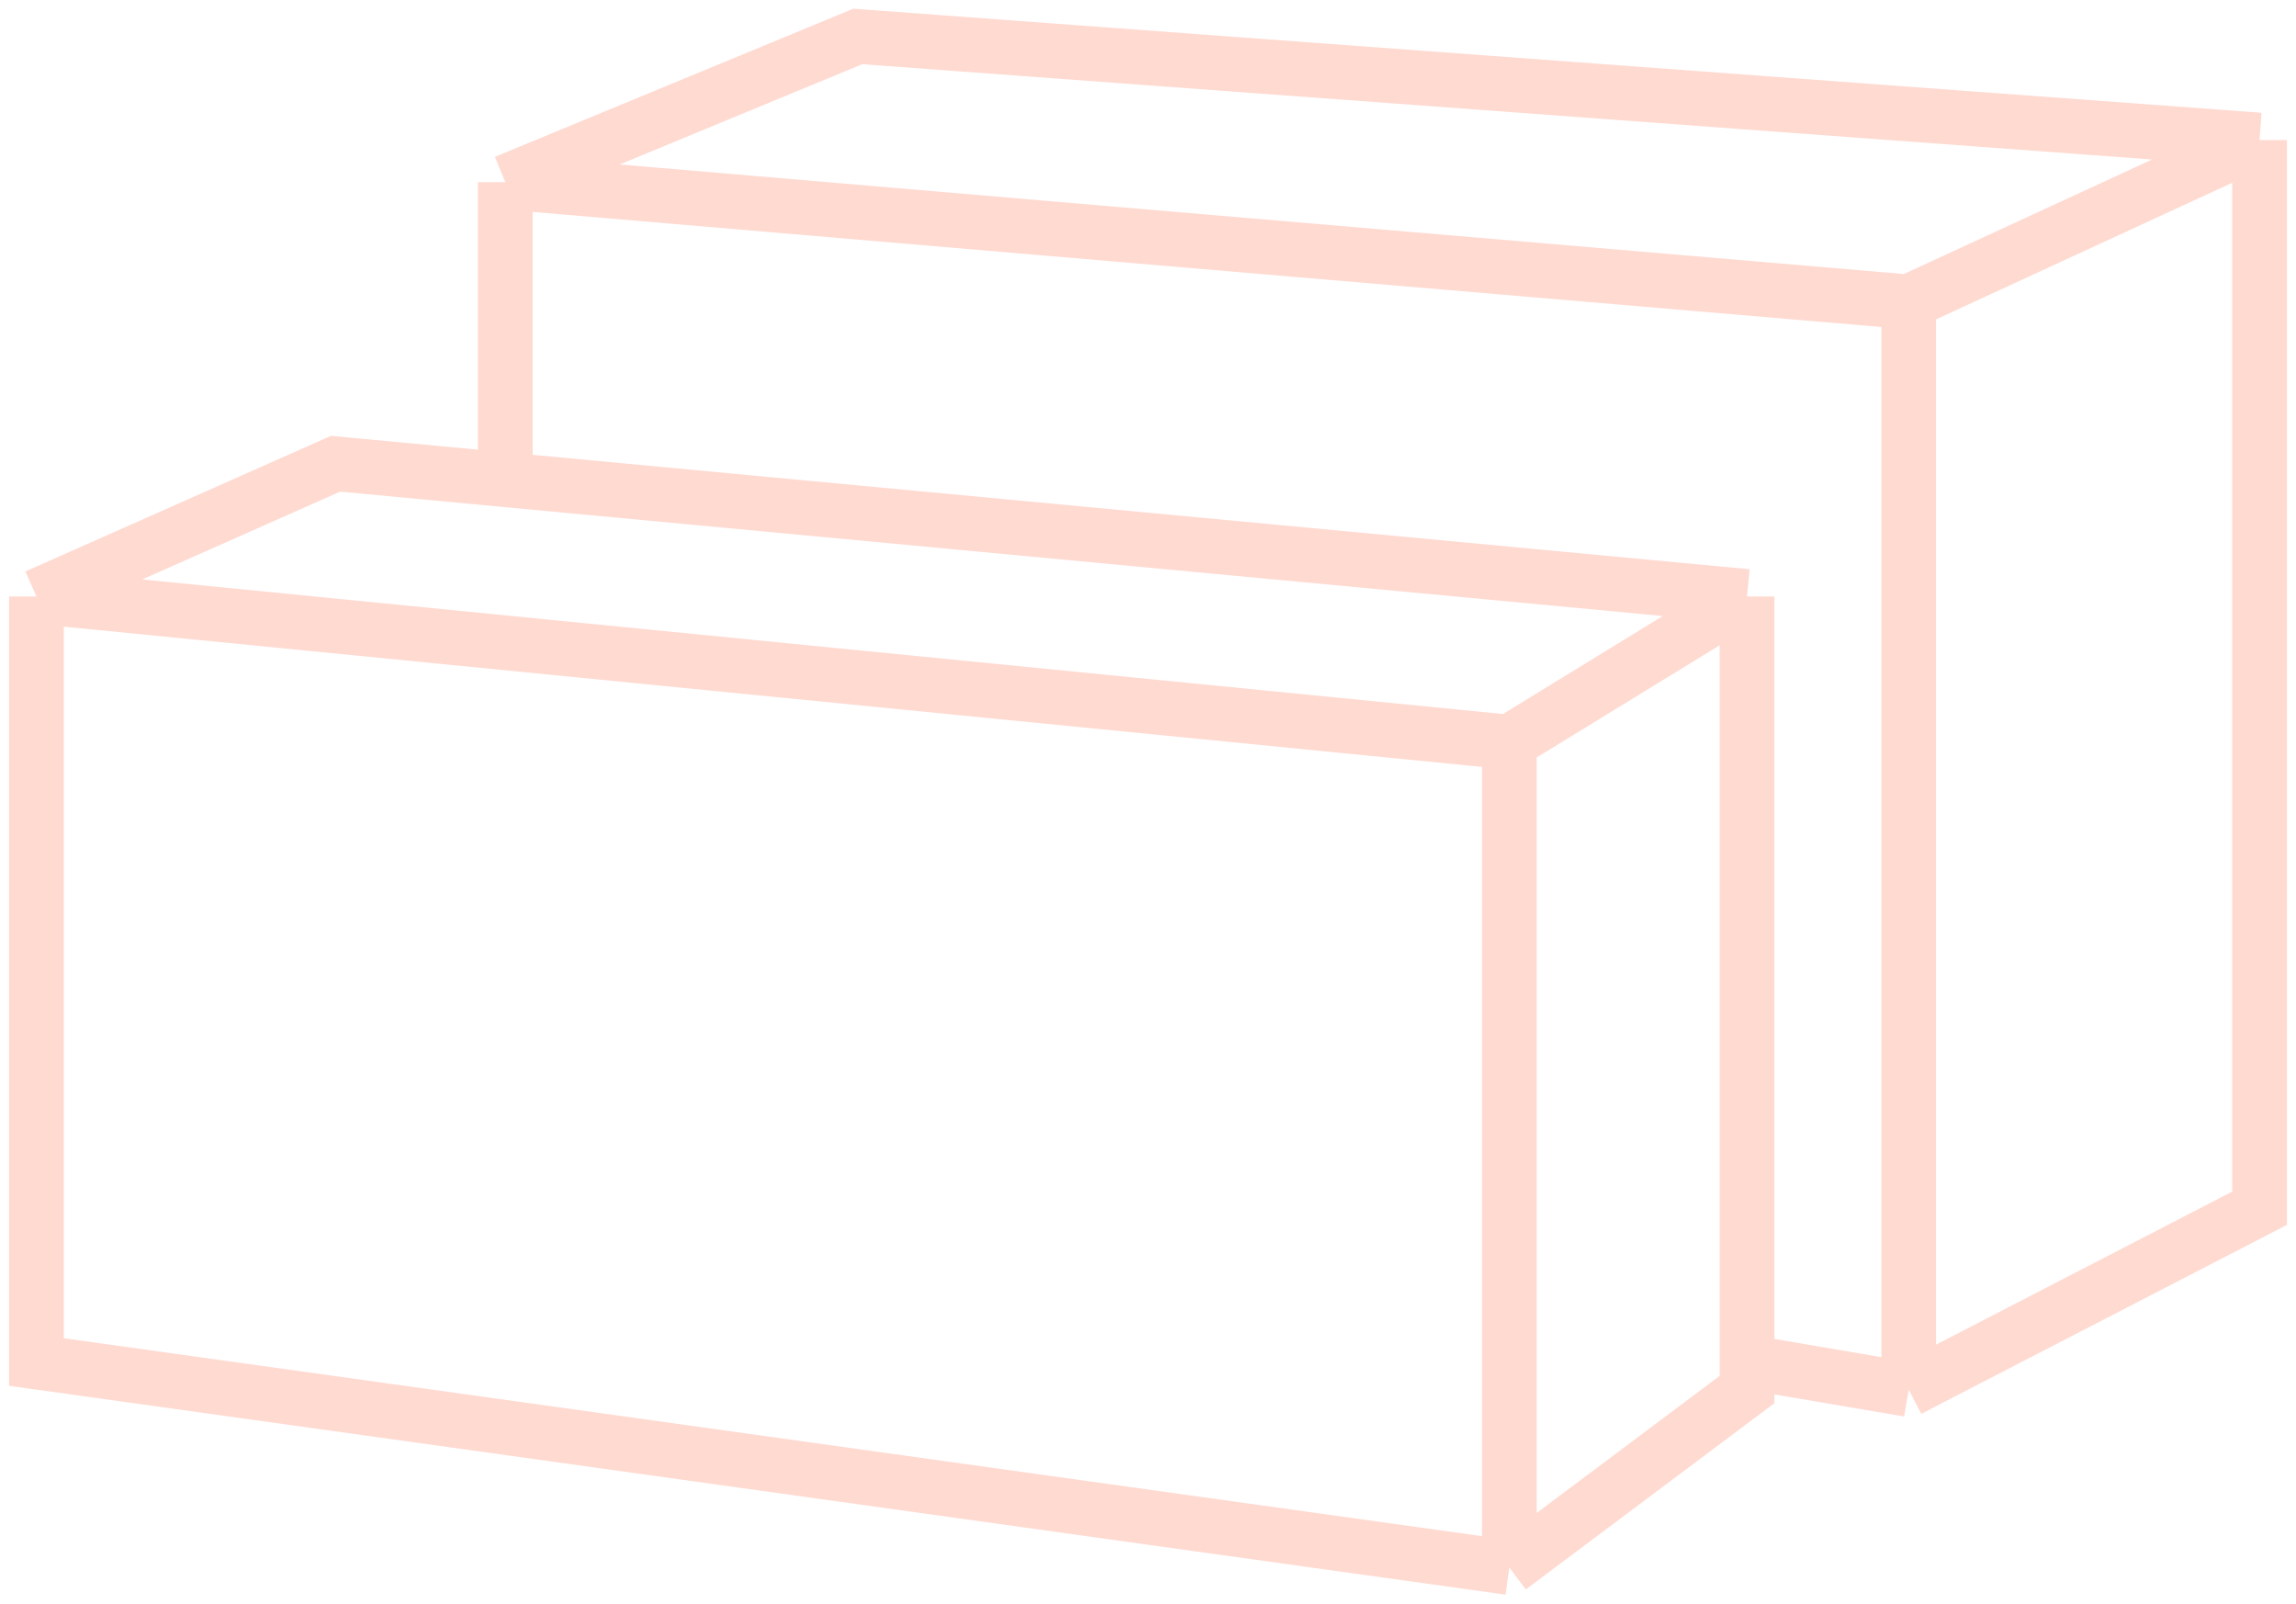 <svg width="126" height="88" viewBox="0 0 126 88" fill="none" xmlns="http://www.w3.org/2000/svg">
<path d="M2 32.723V74.723L82.831 86M2 32.723L82.831 40.715M2 32.723L18.415 25.442L27.731 26.318M82.831 86V40.715M82.831 86L95.874 76.233V74.723M82.831 40.715L95.874 32.723M95.874 32.723L27.731 26.318M95.874 32.723V74.723M27.731 9.992V26.318M27.731 9.992L104.746 16.562M27.731 9.992L47.074 2L124 7.683M104.746 16.562V76.233M104.746 16.562L124 7.683M104.746 76.233L95.874 74.723M104.746 76.233L124 66.287V7.683" stroke="#FFDAD1" stroke-width="3"/>
</svg>
